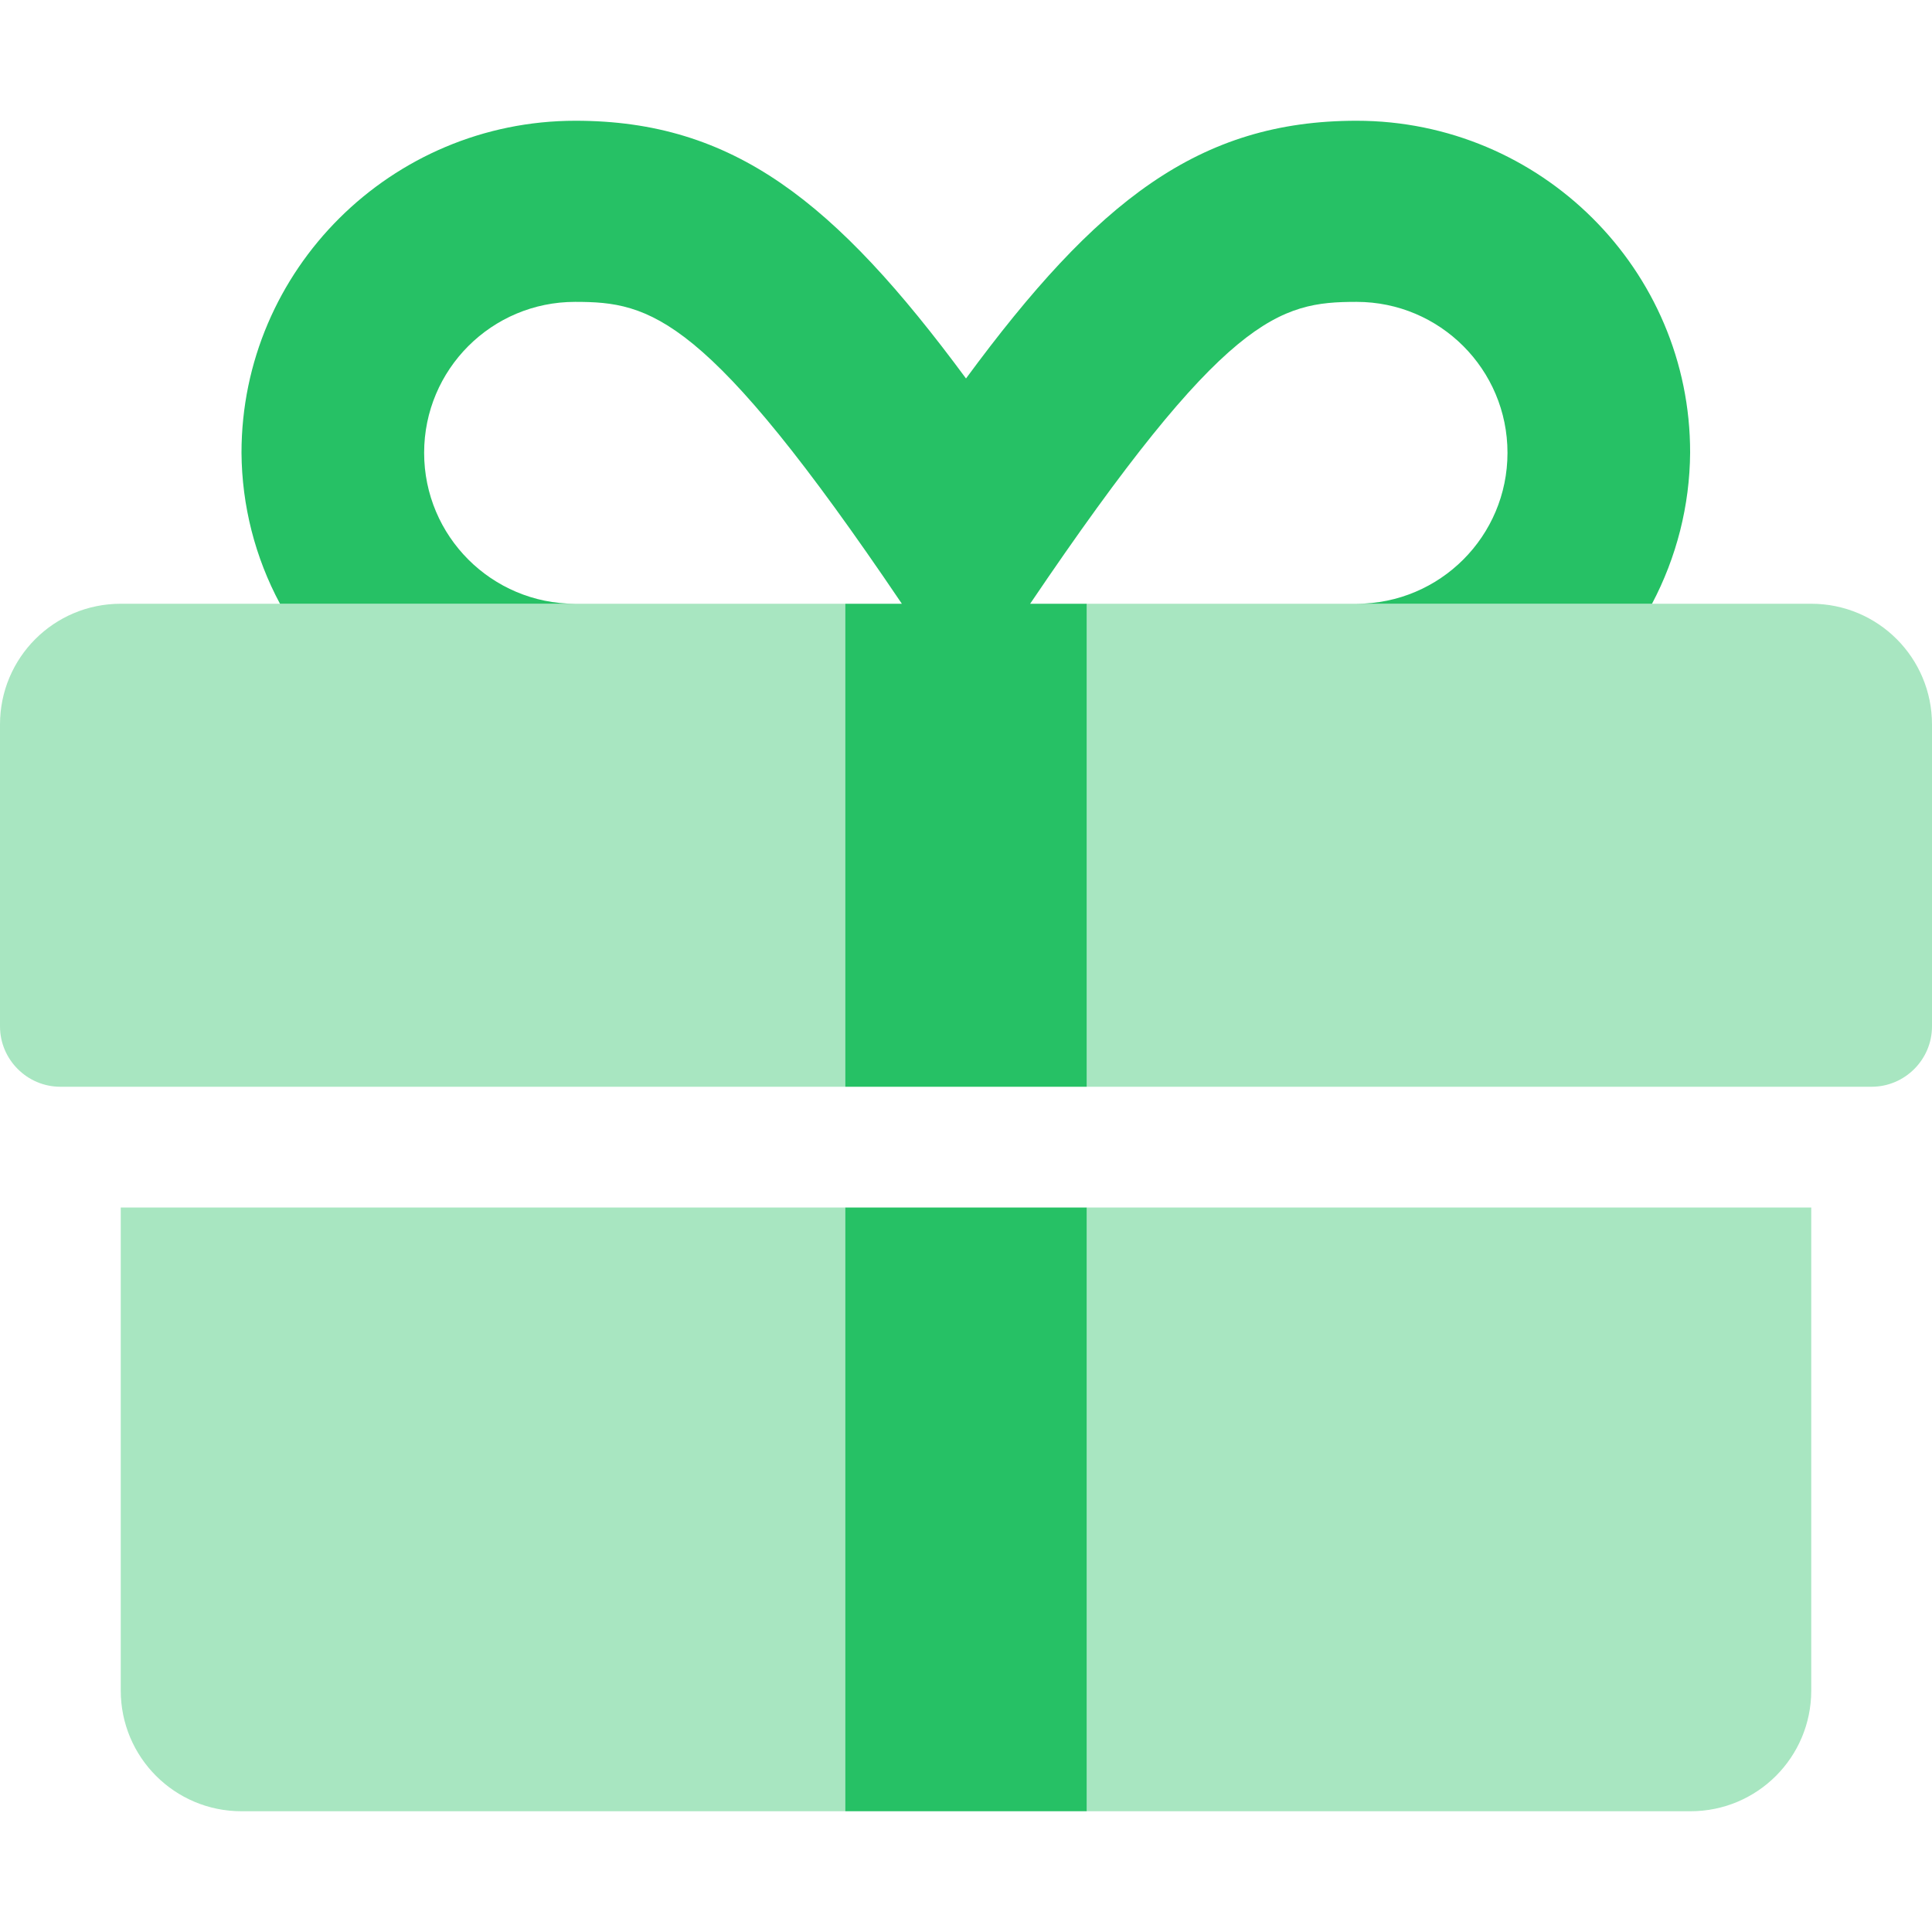 <?xml version="1.0" encoding="utf-8"?>
<!-- Generator: Adobe Illustrator 24.0.2, SVG Export Plug-In . SVG Version: 6.00 Build 0)  -->
<svg version="1.1" id="Layer_1" xmlns="http://www.w3.org/2000/svg" xmlns:xlink="http://www.w3.org/1999/xlink" x="0px" y="0px"
	 viewBox="0 0 512 512" style="enable-background:new 0 0 512 512;" xml:space="preserve">
<style type="text/css">
	.st0{opacity:0.4;fill:#26C165;enable-background:new    ;}
	.st1{fill:#26C165;}
</style>
<path class="st0" d="M224,320v160H64c-17.7,0-32-14.3-32-32V320H224z M224,160H32c-17.7,0-32,14.3-32,32v80c0,8.8,7.2,16,16,16h208
	V160z M480,160H288v128h208c8.8,0,16-7.2,16-16v-80C512,174.3,497.7,160,480,160z M288,480h160c17.7,0,32-14.3,32-32V320H288V480z"
	/>
<path class="st1" d="M224,480h64V320h-64V480z M359.5,32c-41.8,0-68.9,21.3-103.5,68.3C221.3,53.3,194.3,32,152.5,32
	C103.7,32,64,71.5,64,120c0.1,14,3.6,27.7,10.2,40h78.2c-22.1,0-40-17.9-40-40s17.9-40,40-40c20,0,34.8,3.3,86.6,80H224v128h64V160
	h-15c51.7-76.5,66-80,86.5-80c22.1,0,40,17.9,40,40s-17.9,40-40,40h78.3c6.5-12.3,10-26,10.1-40C448,71.5,408.3,32,359.5,32z"/>
</svg>

